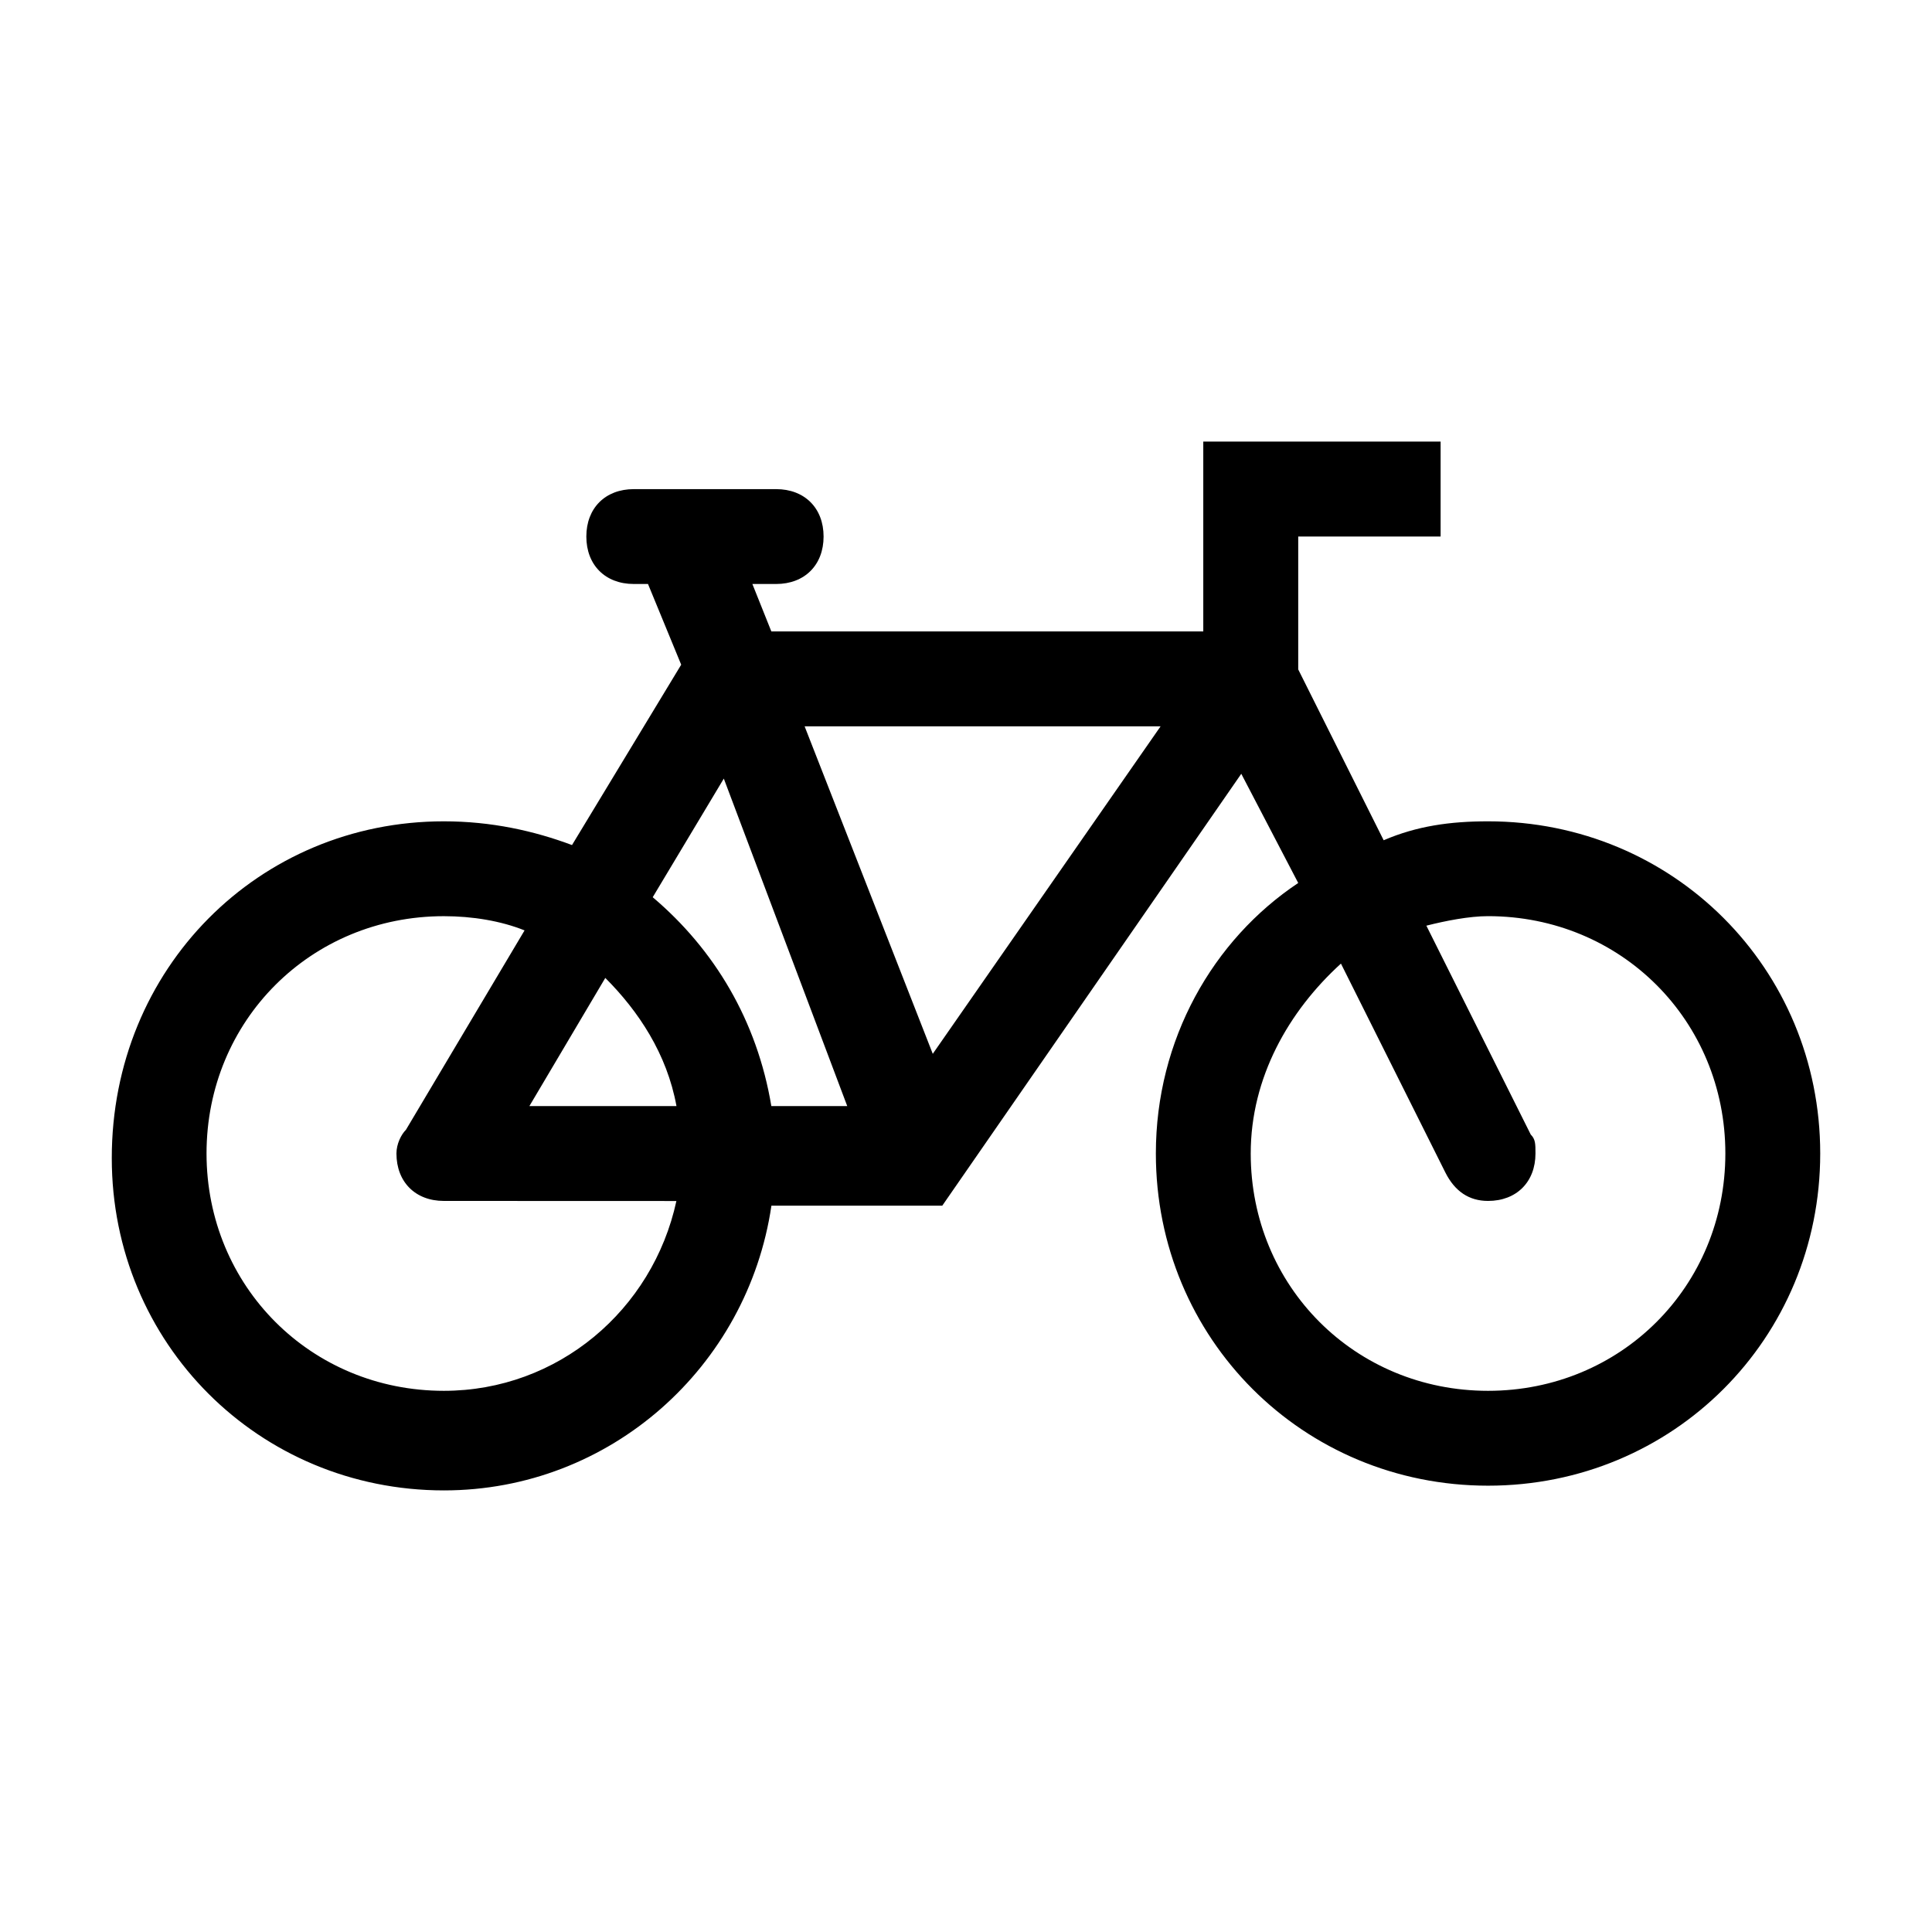 <svg xmlns="http://www.w3.org/2000/svg" width="70" height="70" version="1.1" viewBox="0 0 70 70">
  <path fill="#000" fill-rule="nonzero" stroke="none" stroke-width="1" d="M49.918,13.758 C48.199,13.758 46.652,14.103 45.275,14.618 L41.319,8.083 L42.522,5.159 L43.037,5.159 C44.069,5.159 44.756,4.472 44.756,3.44 C44.756,2.409 44.069,1.722 43.037,1.722 L37.879,1.722 C36.847,1.722 36.16,2.409 36.16,3.44 C36.16,4.472 36.847,5.159 37.879,5.159 L38.74,5.159 L38.053,6.877 L22.403,6.877 L22.403,0 L13.804,0 L13.804,3.44 L18.963,3.44 L18.963,8.254 L15.867,14.444 C14.665,13.928 13.462,13.758 12.085,13.758 C5.379,13.758 0.05,19.087 0.05,25.793 C0.05,32.5 5.379,37.829 12.085,37.829 C18.792,37.829 24.121,32.5 24.121,25.793 C24.121,21.666 22.058,18.055 18.963,15.992 L21.026,12.036 L31.859,27.683 L38.05,27.683 C38.911,33.528 43.895,38 49.915,38 C56.621,38 61.95,32.67 61.95,25.964 C61.954,19.087 56.624,13.758 49.918,13.758 L49.918,13.758 Z M20.684,25.793 C20.684,30.607 16.902,34.392 12.085,34.392 C7.272,34.392 3.487,30.61 3.487,25.793 C3.487,20.98 7.268,17.194 12.085,17.194 C12.772,17.194 13.633,17.365 14.32,17.539 L10.538,25.107 C10.367,25.277 10.367,25.448 10.367,25.793 C10.367,26.825 11.054,27.512 12.085,27.512 C12.772,27.512 13.288,27.167 13.633,26.48 L17.415,18.913 C19.308,20.635 20.684,23.043 20.684,25.793 L20.684,25.793 Z M42.351,16.508 C40.116,18.4 38.569,20.98 38.053,24.075 L35.303,24.075 L39.775,12.21 L42.351,16.508 Z M44.069,19.432 L46.819,24.075 L41.49,24.075 C41.835,22.182 42.867,20.635 44.069,19.432 L44.069,19.432 Z M32.204,22.182 L23.95,10.317 L36.847,10.317 L32.204,22.182 Z M49.918,34.392 C45.791,34.392 42.351,31.468 41.493,27.515 L49.918,27.512 C50.95,27.512 51.636,26.825 51.636,25.793 C51.636,25.448 51.465,25.107 51.291,24.933 L46.994,17.71 C47.854,17.365 48.886,17.195 49.918,17.195 C54.732,17.195 58.517,20.976 58.517,25.793 C58.514,30.607 54.732,34.392 49.918,34.392 L49.918,34.392 Z" transform="matrix(-1 0 0 1 66 16)"/>
</svg>
